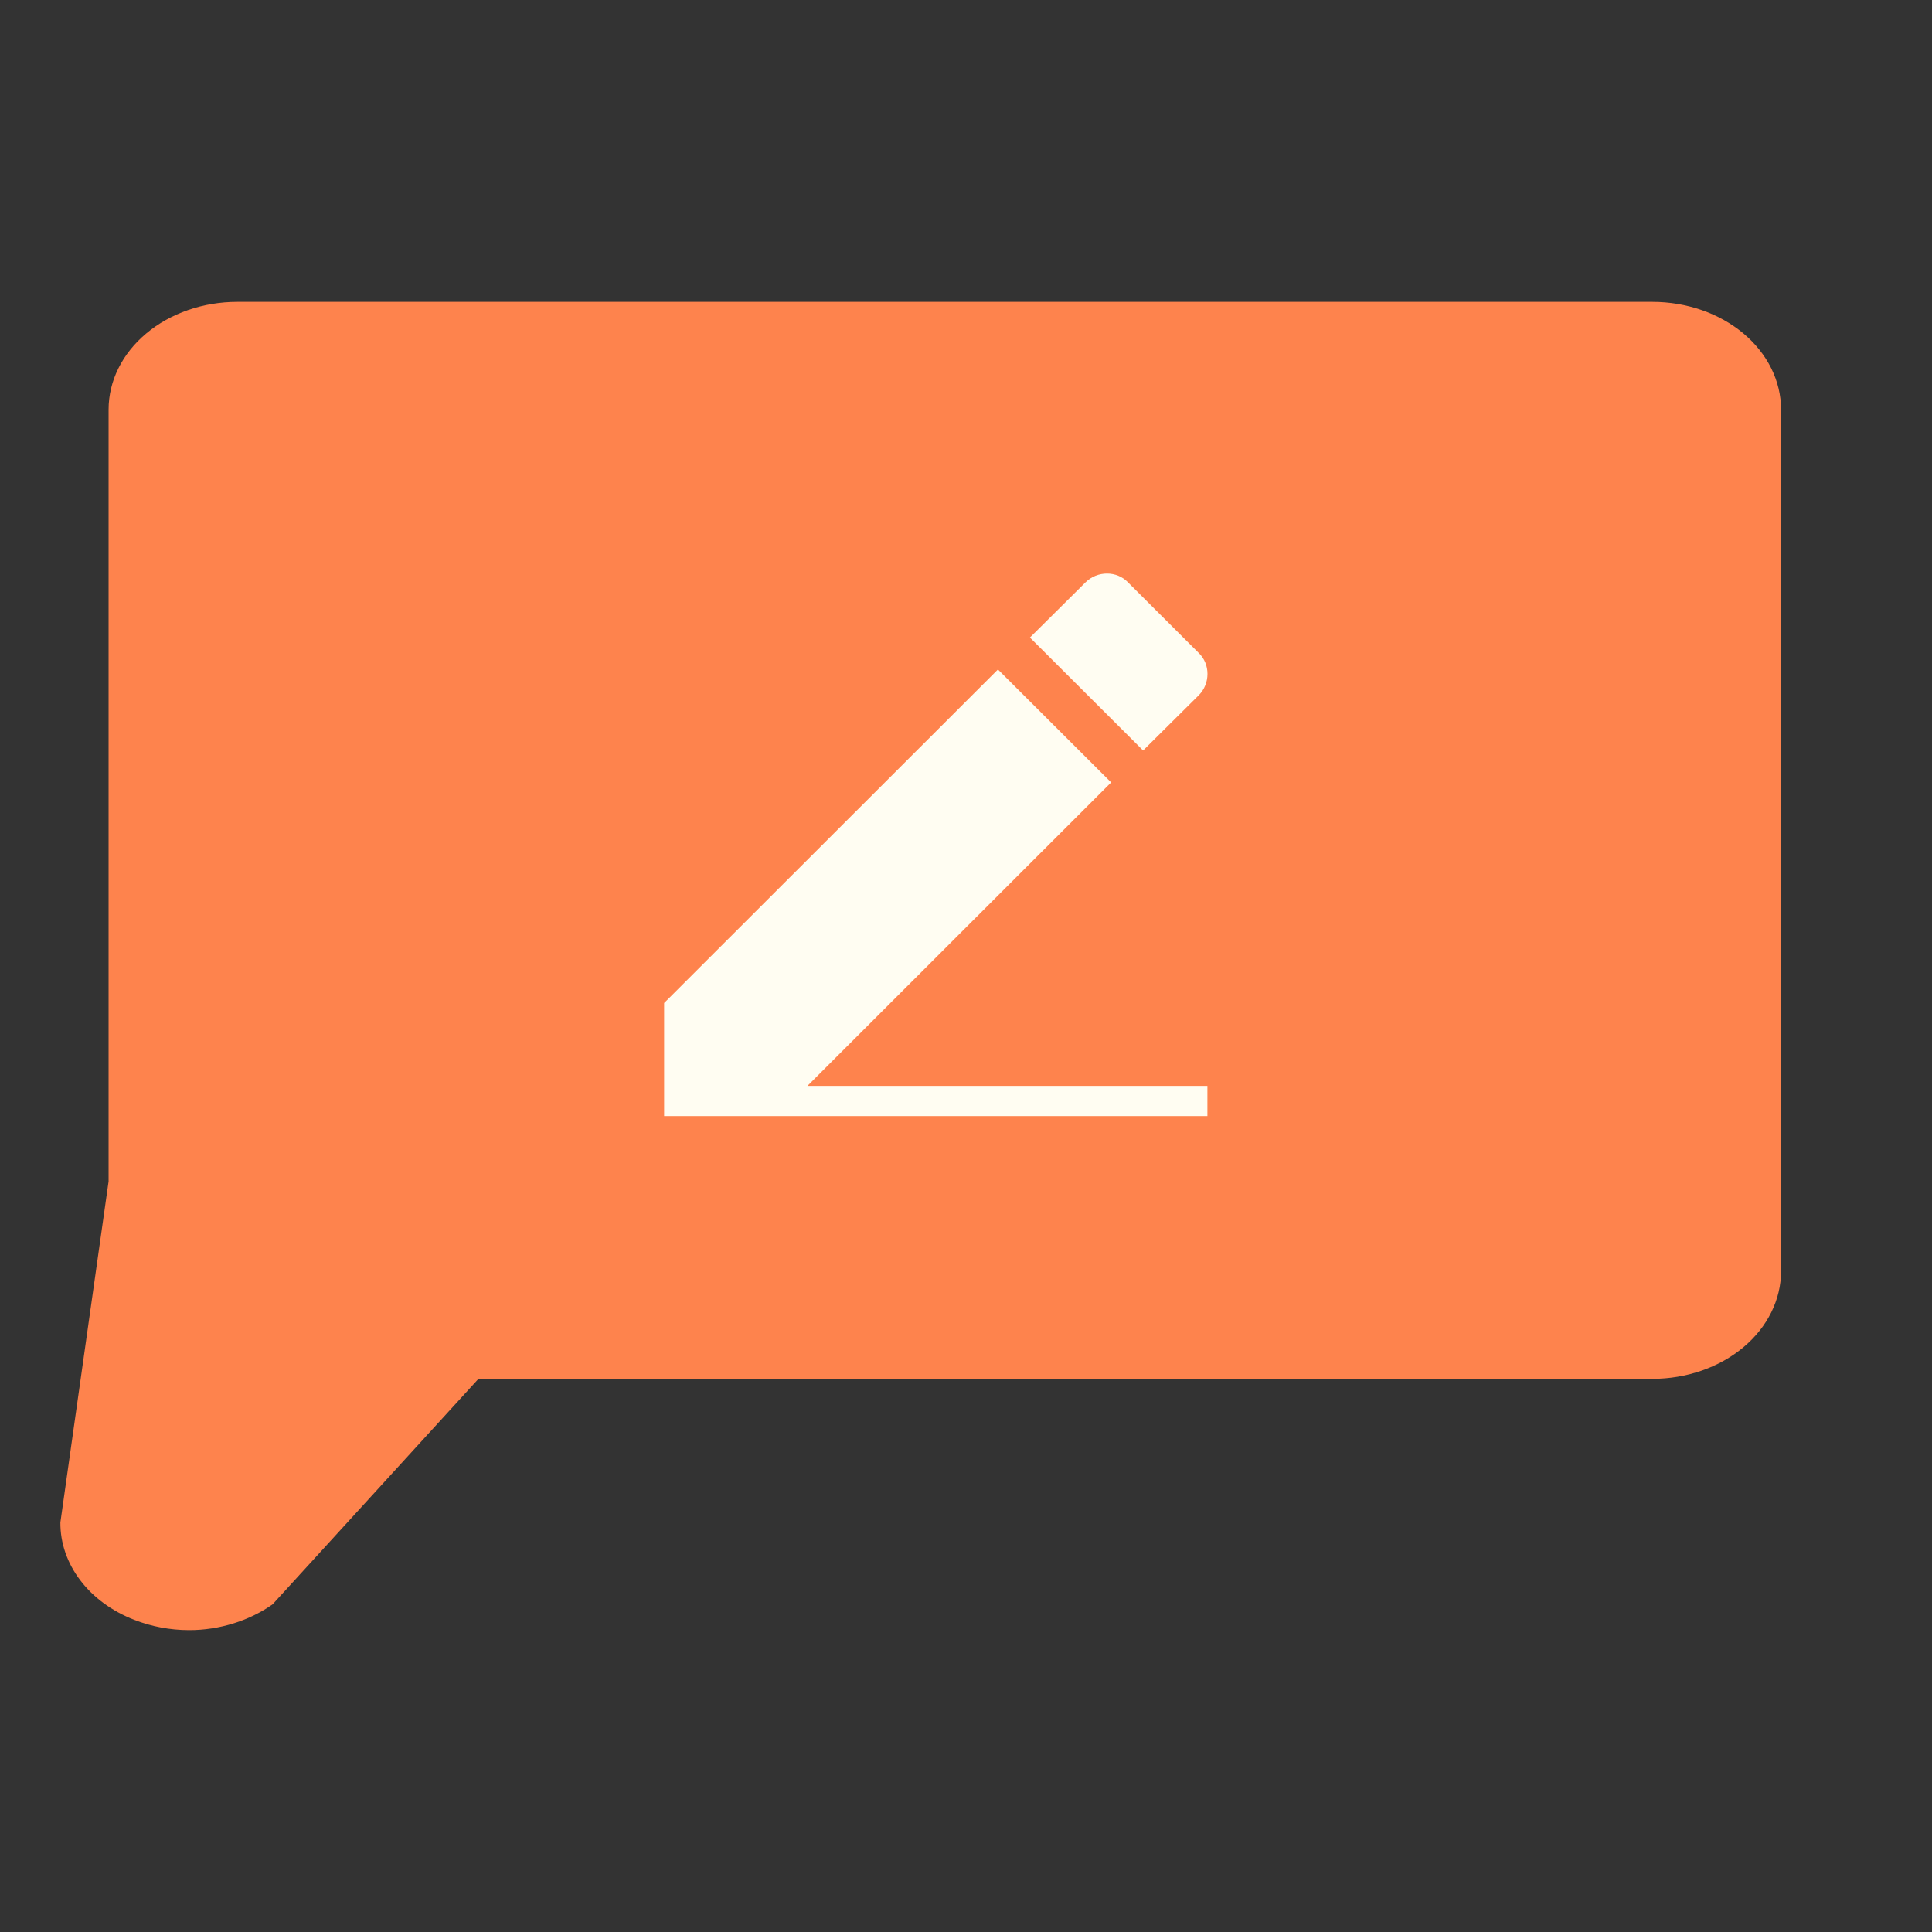 <svg width="64" height="64" viewBox="0 0 64 64" fill="none" xmlns="http://www.w3.org/2000/svg">
<rect x="0" y="0" width="64" height="64" fill="#333333" stroke="none"/>
<g id="Frame 823">
<path id="Vector" d="M59 13.568V42.108C59 43.054 58.551 43.962 57.752 44.631C56.953 45.3 55.868 45.676 54.738 45.676H15.85L9.032 53.144C8.265 53.688 7.267 54.002 6.262 54C5.637 53.999 5.019 53.883 4.453 53.661C3.717 53.377 3.094 52.922 2.659 52.349C2.224 51.776 1.995 51.111 2 50.432L3.597 39.135V13.568C3.597 12.621 4.046 11.714 4.846 11.045C5.645 10.376 6.729 10 7.859 10H54.738C55.868 10 56.953 10.376 57.752 11.045C58.551 11.714 59 12.621 59 13.568Z" fill="#FE834D"/>
<path id="Union" fill-rule="evenodd" clip-rule="evenodd" d="M39.707 21.628C40.097 21.997 40.097 22.646 39.707 23.035L37.867 24.861L34.118 21.119L35.958 19.292C36.348 18.903 36.998 18.903 37.367 19.292L39.707 21.628ZM22 35.971V33.226L33.058 22.177L36.808 25.919L26.748 35.971H39.997V36.971H22V36.969V35.971Z" fill="#FFFDF2"/>
</g>
</svg>

